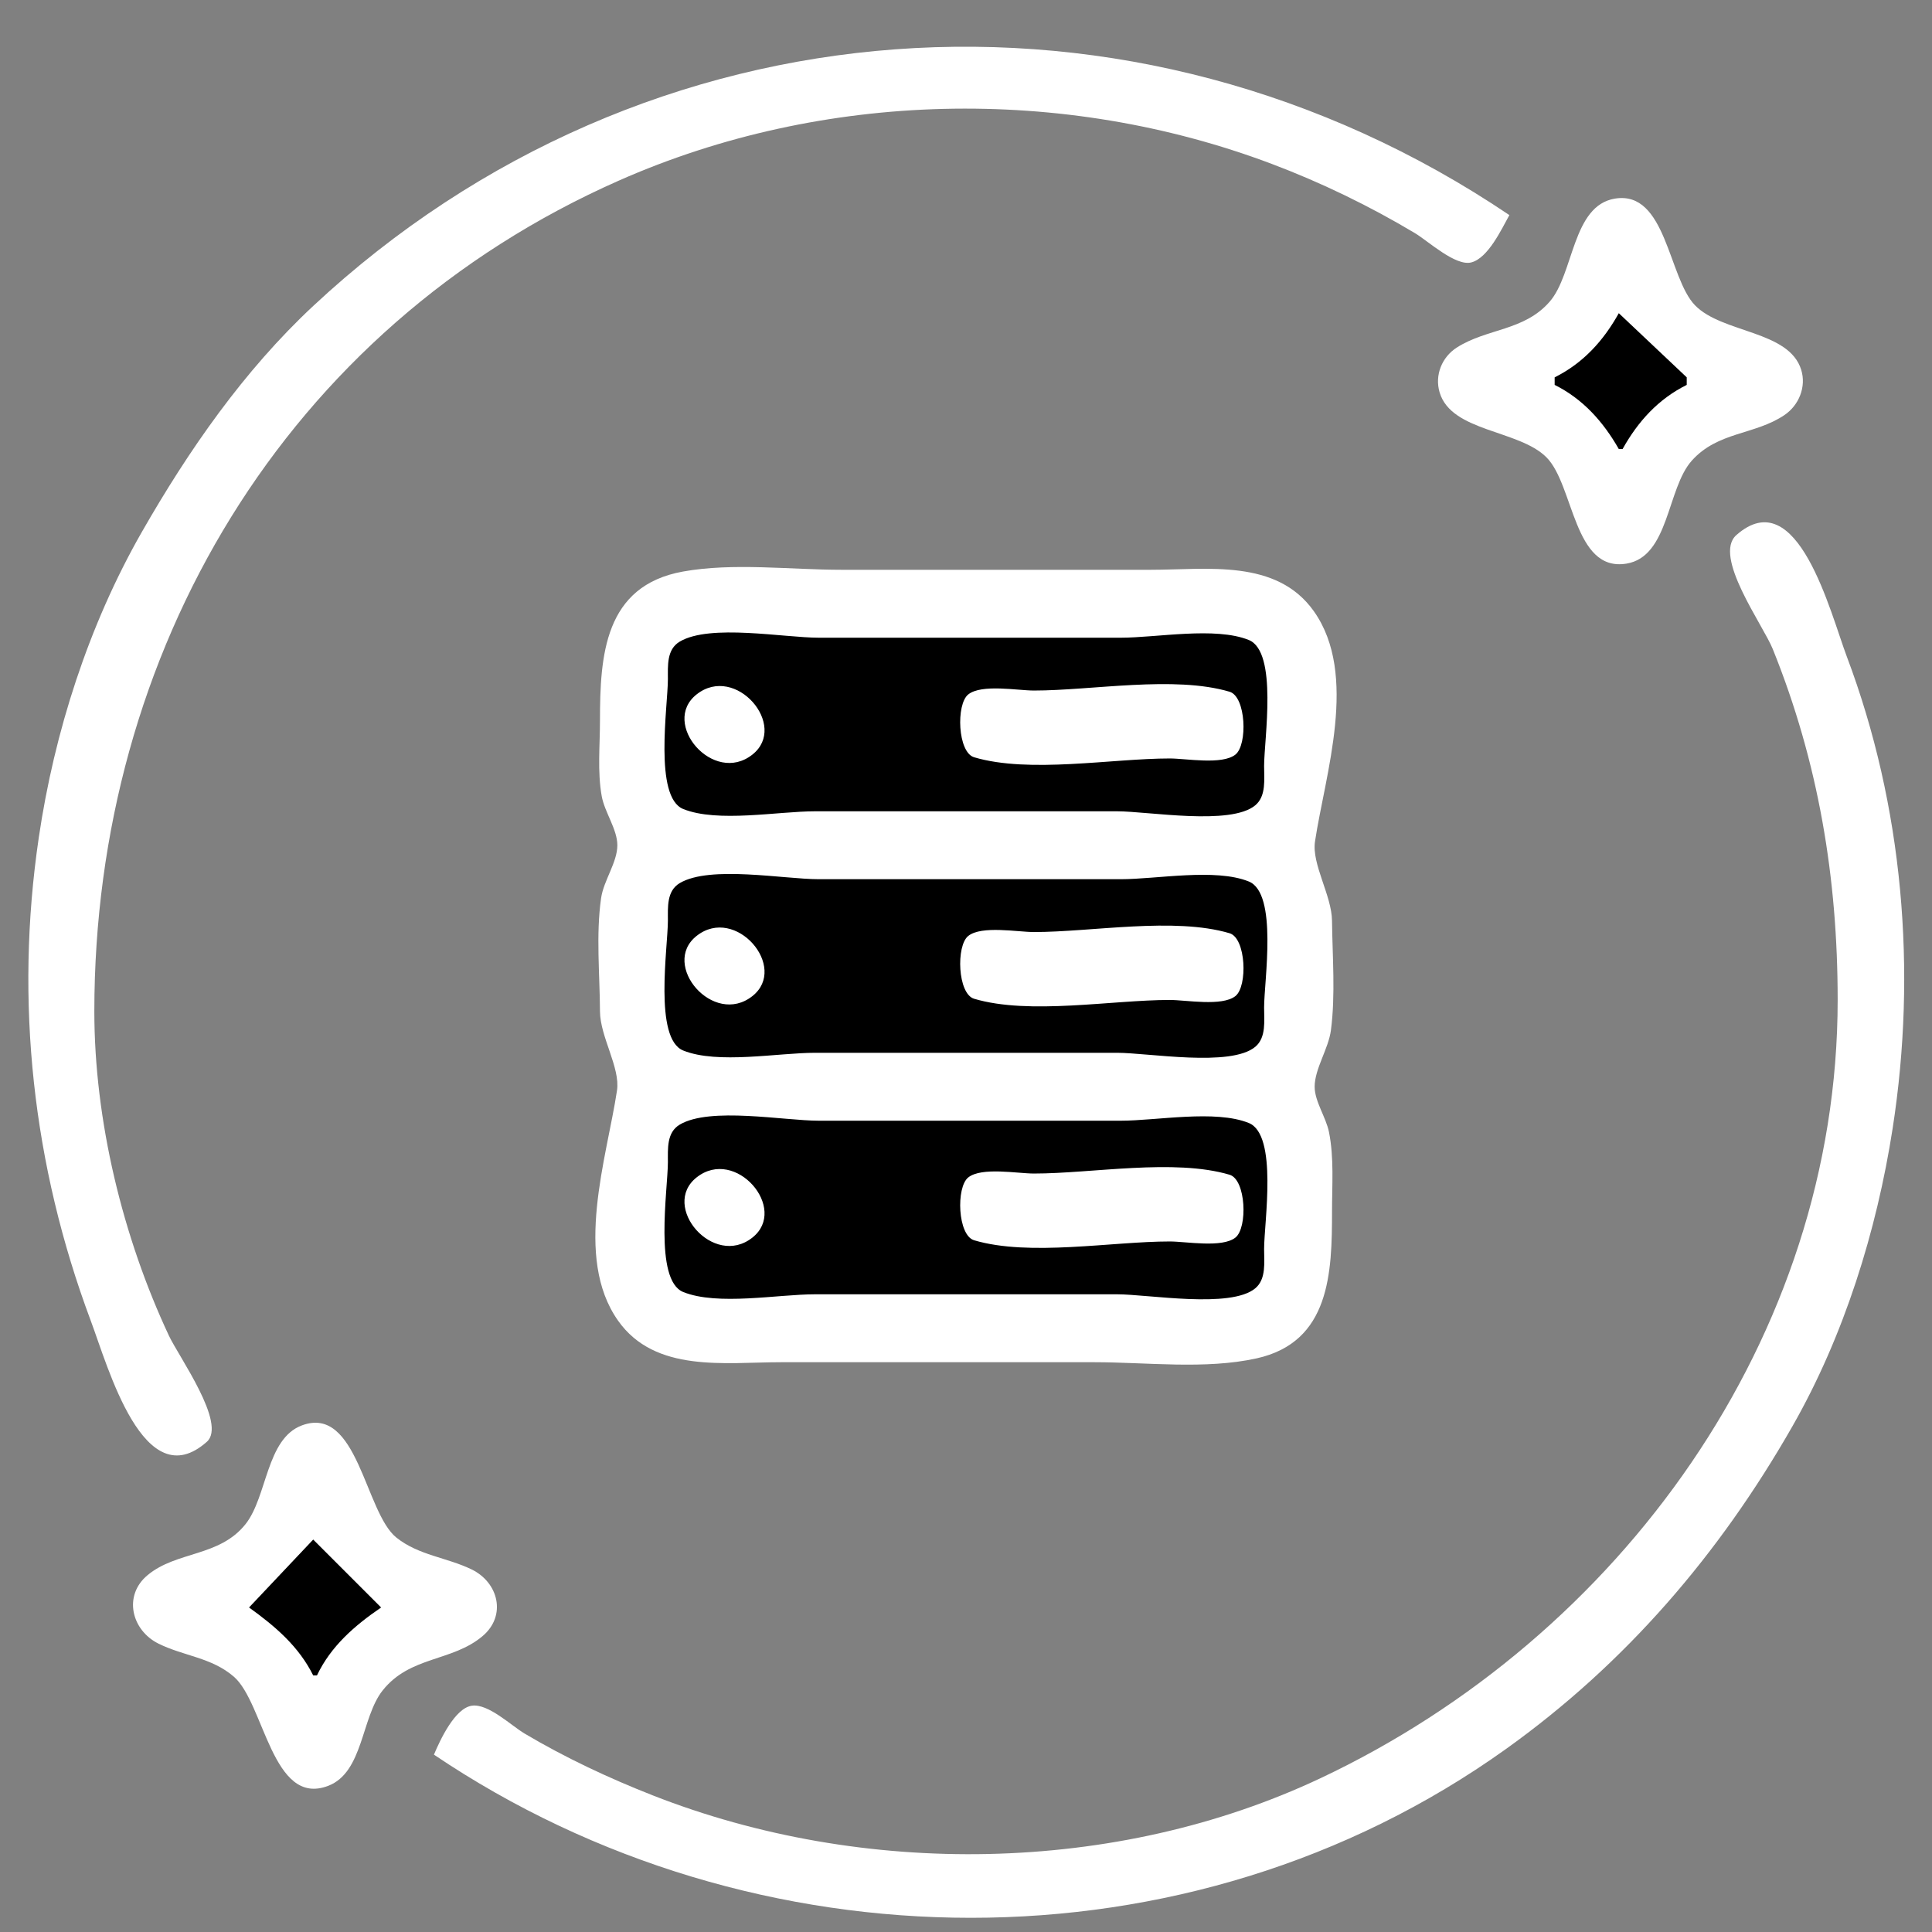 <?xml version="1.0" standalone="yes"?>
<svg xmlns="http://www.w3.org/2000/svg" width="512" height="512">
<rect width="100%" height="100%" fill="#808080" stroke="none"/>
<path style="fill:none; stroke:none;" d="M0 0L0 512L512 512L512 0L0 0z"/>
<path style="fill:#ffffff; stroke:none;" d="M400 57C300.59 -10.063 171.102 -1.112 83 81.09C64.611 98.247 50.001 119.284 37.579 141C23.496 165.62 14.398 193.986 10.272 222C3.874 265.426 8.65 308.833 24.05 350C28.674 362.359 38.134 396.876 54.808 382.096C60.184 377.33 47.375 359.535 44.78 354C32.51 327.826 25 296.943 25 268C25 172.965 75.412 87.029 164 47.862C218.105 23.941 281.73 22.581 337 43.425C350.108 48.368 362.98 54.603 375 61.8C378.473 63.88 385.725 70.621 389.91 69.542C394.383 68.39 397.929 60.716 400 57M428.001 52.627C416.612 54.466 417.142 72.528 410.671 79.957C403.892 87.738 394.123 86.98 386.094 92.086C382.127 94.608 380.154 99.427 381.515 103.996C384.638 114.486 402.513 113.873 409.815 121.185C417.147 128.528 416.969 151.639 430.999 149.373C442.358 147.539 441.733 129.468 448.329 122.093C455.275 114.329 465.004 115.317 472.895 109.995C476.734 107.405 478.729 102.51 477.343 98.015C474.113 87.53 456.403 88.344 449.185 80.895C442.117 73.601 441.588 50.432 428.001 52.627z"/>
<path style="fill:#000000; stroke:none;" d="M429 83C424.927 90.307 419.554 96.237 412 100L412 102C419.505 105.738 424.886 111.779 429 119L430 119C434.073 111.693 439.446 105.763 447 102L447 100L429 83z"/>
<path style="fill:#ffffff; stroke:none;" d="M115 465C199.753 522.176 314.998 523.603 399 463.573C430.841 440.818 455.66 411.859 474.999 378C488.697 354.019 497.356 326.207 501.576 299C508.042 257.305 504.377 213.652 489.424 174C485.057 162.422 476.385 127.506 460.164 141.789C453.828 147.367 467.201 165.561 469.799 172C481.937 202.078 487 232.715 487 265C487 354.431 429.286 433.794 350 471.219C295.634 496.882 228.66 497.65 173 475.797C161.361 471.228 149.756 465.794 139 459.396C135.459 457.289 129.436 451.449 125.093 452.022C120.531 452.624 116.572 461.262 115 465M181 151.465C160.15 155.225 159 173.726 159 191C159 197.539 158.3 204.545 159.465 211C160.236 215.277 163.603 219.772 163.603 224C163.603 228.549 159.974 233.326 159.3 238C157.906 247.672 158.954 258.234 159.001 268C159.034 274.796 164.424 282.932 163.511 289C160.84 306.744 151.901 333.168 163.8 349.996C173.628 363.895 192.156 361 207 361L290 361C303.843 361 319.442 362.985 333 359.985C352.526 355.663 353 337.227 353 321C353 314.047 353.565 306.85 352.192 300C351.41 296.096 348.397 291.889 348.397 288C348.397 283.223 352.062 277.976 352.711 273C353.934 263.607 353.109 253.467 352.996 244C352.916 237.262 347.58 229.04 348.489 223C351.163 205.236 360.084 178.811 348.2 162.004C338.31 148.017 319.917 151 305 151L223 151C209.493 151 194.301 149.065 181 151.465z"/>
<path style="fill:#000000; stroke:none;" d="M180.148 170.028C176.627 172.113 177.007 176.46 177 180C176.985 187.145 173.234 211.237 181.059 214.397C190.183 218.082 206.174 215 216 215L296 215C304.323 215 326.181 218.874 332.682 213.397C335.612 210.928 334.998 206.414 335 203C335.003 195.957 338.696 172.735 330.941 169.603C322.06 166.017 306.56 169 297 169L217 169C207.726 169 188.179 165.273 180.148 170.028z"/>
<path style="fill:#ffffff; stroke:none;" d="M184.603 184.028C174.976 191.653 189.052 208.165 199.397 199.972C209.024 192.347 194.948 175.835 184.603 184.028M256.603 184.028C253.325 186.624 253.78 199.385 258.148 200.682C272.827 205.04 294.646 201 310 201C314.32 201 323.852 202.779 327.397 199.972C330.675 197.376 330.22 184.615 325.852 183.318C311.173 178.96 289.354 183 274 183C269.68 183 260.148 181.221 256.603 184.028z"/>
<path style="fill:#000000; stroke:none;" d="M180.148 234.028C176.627 236.113 177.007 240.46 177 244C176.985 251.145 173.234 275.237 181.059 278.397C190.183 282.082 206.174 279 216 279L296 279C304.323 279 326.181 282.874 332.682 277.397C335.612 274.928 334.998 270.414 335 267C335.003 259.957 338.696 236.735 330.941 233.603C322.06 230.017 306.56 233 297 233L217 233C207.726 233 188.179 229.273 180.148 234.028z"/>
<path style="fill:#ffffff; stroke:none;" d="M184.603 248.028C174.976 255.653 189.052 272.165 199.397 263.972C209.024 256.347 194.948 239.835 184.603 248.028M256.603 248.028C253.325 250.624 253.78 263.385 258.148 264.682C272.827 269.04 294.646 265 310 265C314.32 265 323.852 266.779 327.397 263.972C330.675 261.376 330.22 248.615 325.852 247.318C311.173 242.96 289.354 247 274 247C269.68 247 260.148 245.221 256.603 248.028z"/>
<path style="fill:#000000; stroke:none;" d="M180.148 298.028C176.627 300.113 177.007 304.46 177 308C176.985 315.145 173.234 339.237 181.059 342.397C190.183 346.082 206.174 343 216 343L296 343C304.323 343 326.181 346.874 332.682 341.397C335.612 338.928 334.998 334.414 335 331C335.003 323.957 338.696 300.735 330.941 297.603C322.06 294.017 306.56 297 297 297L217 297C207.725 297 188.179 293.273 180.148 298.028z"/>
<path style="fill:#ffffff; stroke:none;" d="M184.603 312.028C174.976 319.653 189.052 336.165 199.397 327.972C209.024 320.347 194.948 303.835 184.603 312.028M256.603 312.028C253.325 314.624 253.78 327.385 258.148 328.682C272.827 333.04 294.646 329 310 329C314.32 329 323.852 330.779 327.397 327.972C330.675 325.376 330.22 312.615 325.852 311.318C311.173 306.96 289.354 311 274 311C269.68 311 260.148 309.221 256.603 312.028M80.004 377.746C70.528 381.287 70.856 396.626 65.073 403.907C58.142 412.631 46.831 411.01 39.109 417.43C32.595 422.845 34.842 432.031 42.004 435.581C48.702 438.901 56.035 439.214 61.96 444.329C70.065 451.328 72.112 478.993 86.996 473.258C96.287 469.678 95.73 455.139 101.39 448.004C108.694 438.797 119.797 440.428 127.891 433.581C134.307 428.154 132.1 419.376 124.995 415.919C118.415 412.717 110.956 412.209 105.04 407.468C96.72 400.799 94.776 372.227 80.004 377.746z"/>
<path style="fill:#000000; stroke:none;" d="M83 408L66 426C72.907 430.966 79.147 436.266 83 444L84 444C87.701 436.223 93.995 430.785 101 426L83 408z"/>
</svg>
